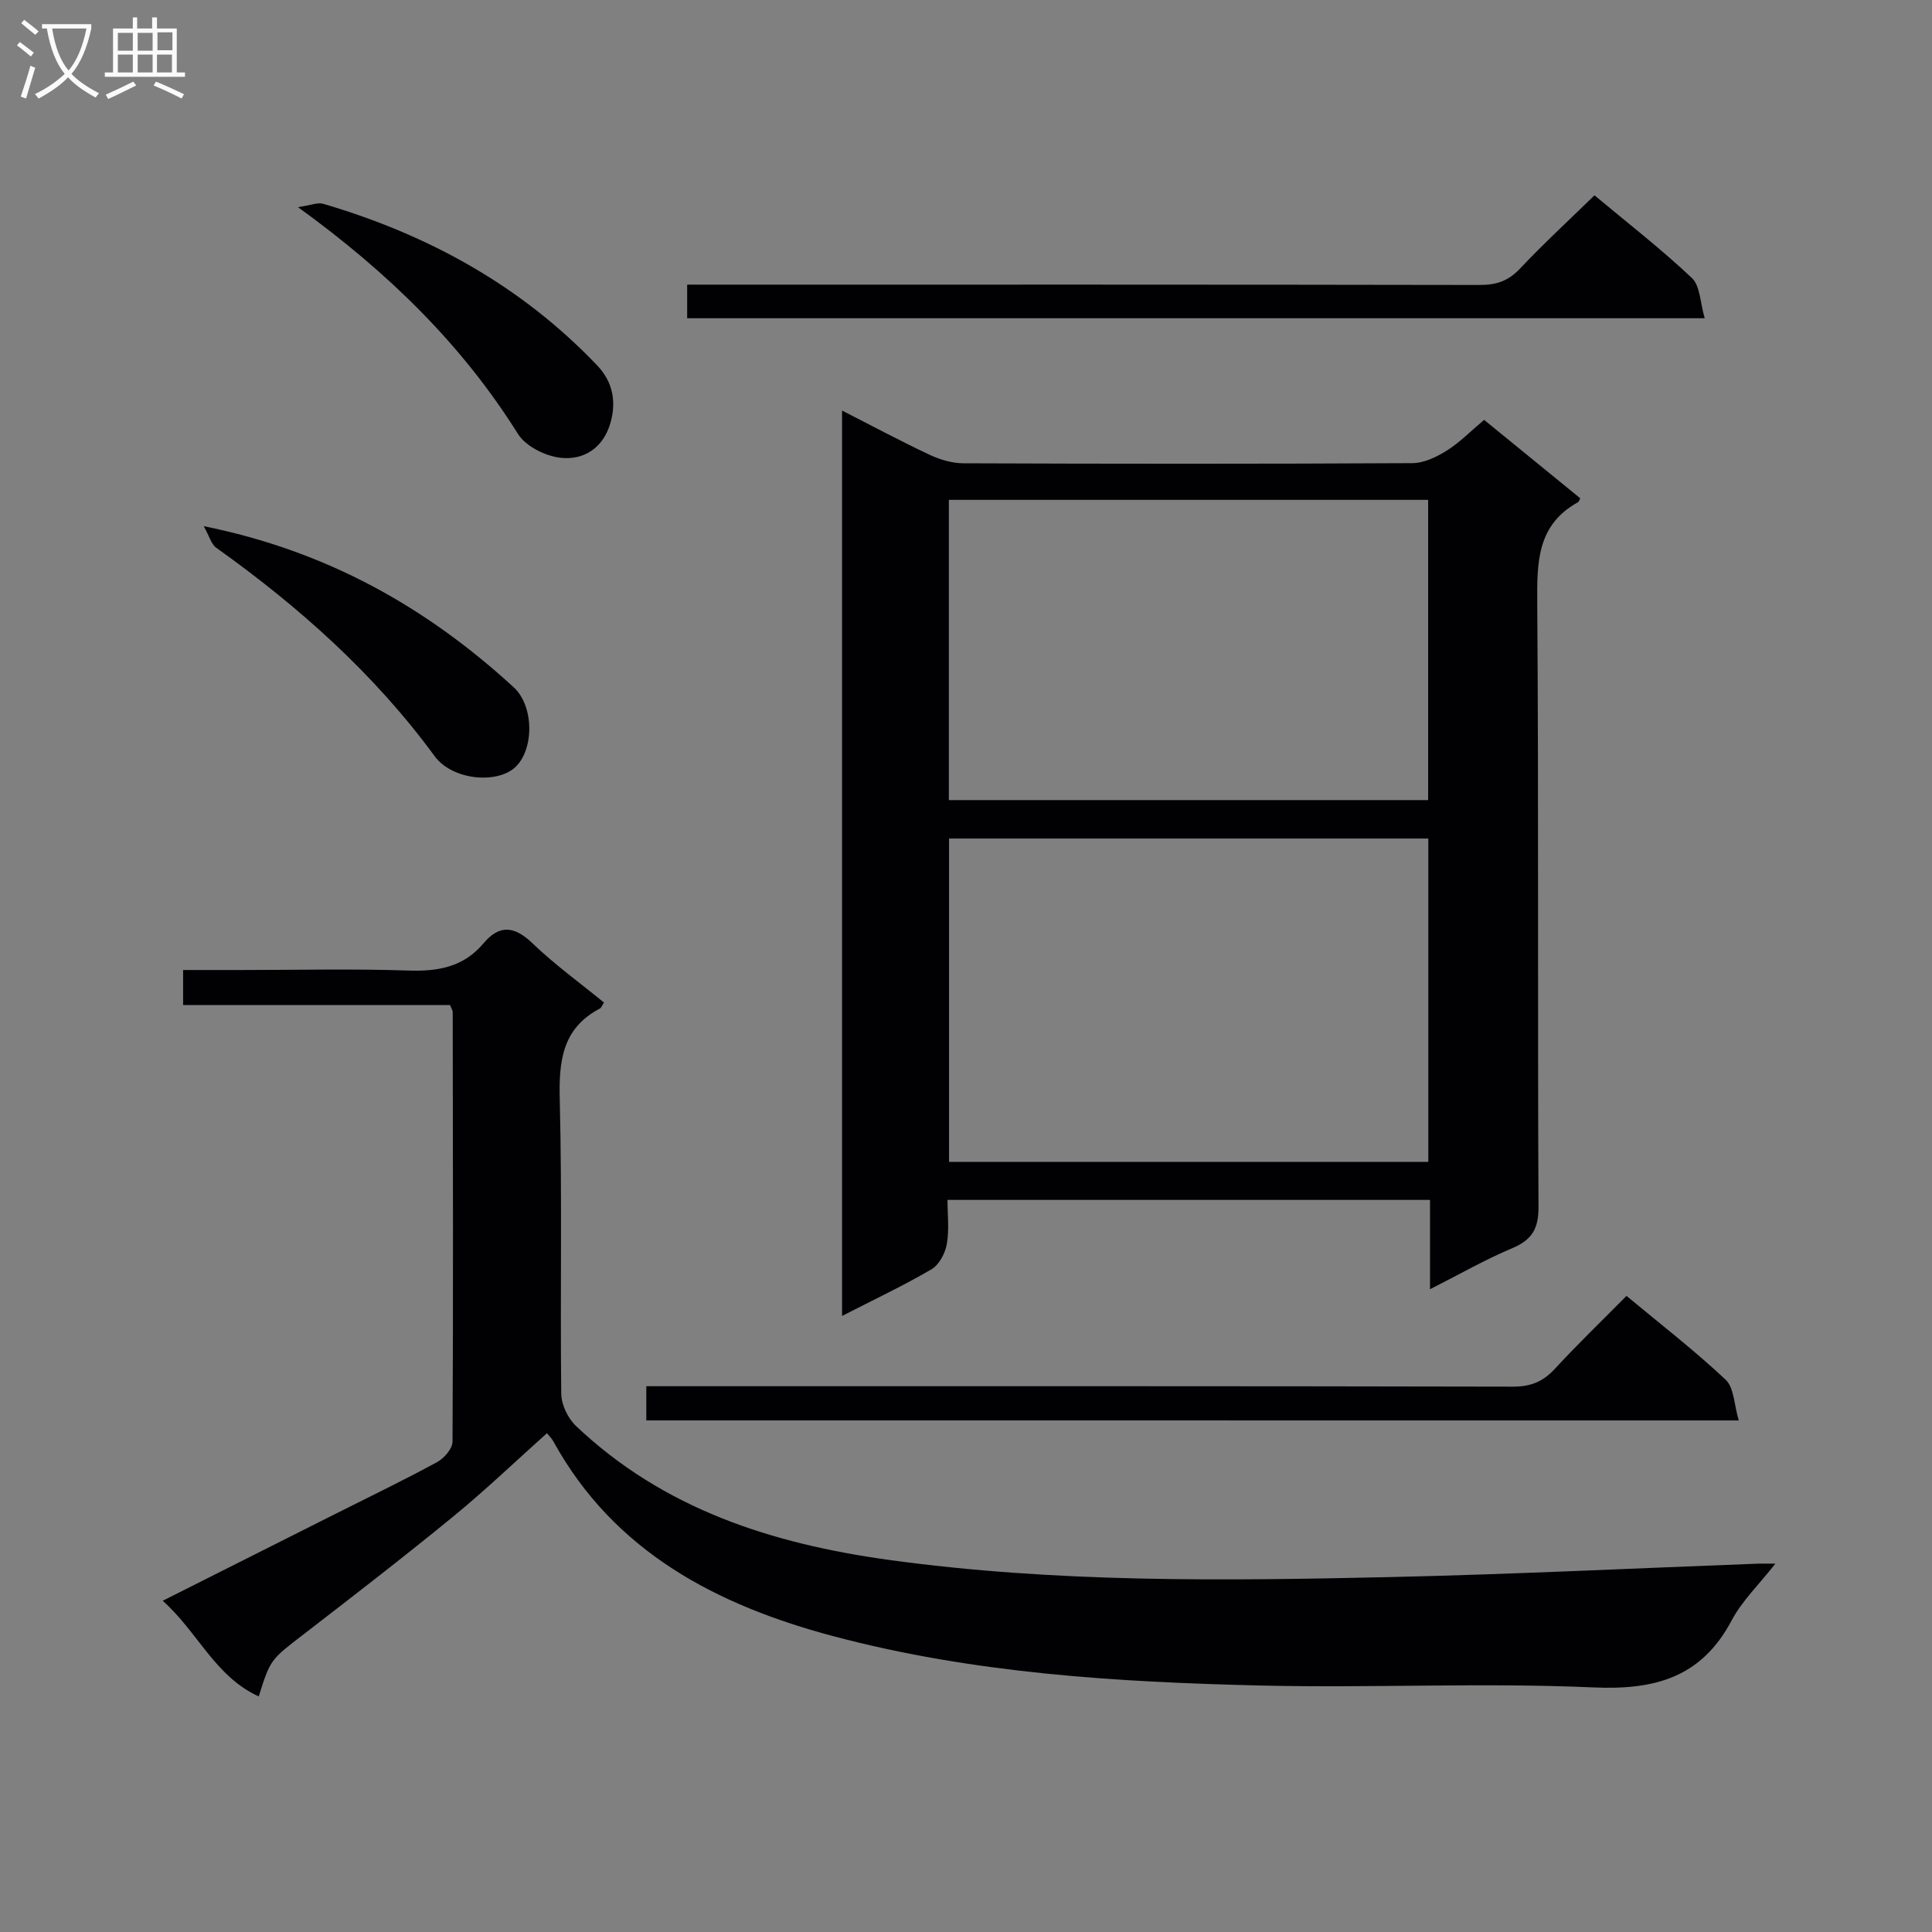 <svg enable-background="new 0 0 400 400" viewBox="0 0 400 400" xmlns="http://www.w3.org/2000/svg"><rect x="0" y="0" width="400" height="400" fill="#808080" stroke="none"/><g fill="#010104"><path d="m307.27 86.93c6.87 5.61 13.42 10.95 19.91 16.24-.27.51-.32.72-.44.79-8.53 4.69-8.53 12.43-8.47 20.92.31 41.66.05 83.32.26 124.98.02 4.57-1.36 6.85-5.47 8.58-5.61 2.36-10.93 5.42-16.99 8.48 0-6.59 0-12.36 0-18.49-33.26 0-66.17 0-99.9 0 0 2.98.38 6.14-.14 9.13-.33 1.91-1.59 4.3-3.17 5.23-5.83 3.41-11.97 6.3-18.52 9.66 0-62.67 0-124.71 0-187.45 6.08 3.1 11.99 6.27 18.04 9.12 2.17 1.02 4.69 1.79 7.06 1.8 30.99.12 61.99.14 92.98-.03 2.39-.01 4.99-1.27 7.09-2.58 2.66-1.66 4.9-3.97 7.76-6.38zm-11.55 153.62c0-22.45 0-44.65 0-66.94-33.26 0-66.26 0-99.23 0v66.94zm-99.27-74.9h99.23c0-20.91 0-41.48 0-62.16-33.2 0-66.08 0-99.23 0z"/><path d="m125.05 207.57c-.45.69-.56 1.09-.82 1.22-7.79 4.08-8.54 10.8-8.34 18.82.51 20.31.07 40.65.31 60.97.03 2.26 1.38 5.07 3.05 6.65 18.14 17.21 40.57 24.39 64.78 27.73 34.45 4.75 69.05 4.33 103.65 3.56 25.44-.57 50.86-1.83 76.28-2.78.82-.03 1.64 0 3.61 0-3.39 4.33-6.89 7.68-9.05 11.75-6.28 11.83-15.88 14.44-28.67 13.87-22.9-1.02-45.89.15-68.82-.39-29.75-.7-59.52-2.52-88.4-10.19-23.99-6.37-45.41-17.32-58.08-40.39-.3-.55-.79-1.01-1.31-1.66-6.51 5.82-12.73 11.78-19.38 17.23-10.17 8.33-20.57 16.36-30.98 24.39-6.82 5.26-6.9 5.15-9.31 12.88-9.05-4.13-12.63-13.35-19.88-19.81 12.29-6.18 23.86-12.01 35.44-17.83 7.14-3.59 14.34-7.06 21.36-10.87 1.45-.79 3.19-2.78 3.2-4.23.16-29.65.08-59.31.04-88.96 0-.3-.22-.6-.54-1.44-18.19 0-36.59 0-55.28 0 0-2.6 0-4.65 0-7.26h12.09c11.5 0 23-.28 34.48.11 6.16.21 11.46-.69 15.6-5.61 3.38-4.02 6.48-3.59 10.23.03 4.54 4.36 9.7 8.08 14.74 12.21z"/><path d="m133.81 294.08c0-2.56 0-4.52 0-7.08h6.05c57.79 0 115.58-.04 173.37.09 3.67.01 6.22-1.02 8.67-3.67 4.71-5.11 9.73-9.94 14.85-15.12 7.17 5.96 14.14 11.35 20.53 17.36 1.75 1.65 1.74 5.18 2.71 8.43-76.1-.01-150.93-.01-226.18-.01z"/><path d="m330.12 40.44c6.81 5.68 13.78 11.09 20.16 17.11 1.74 1.64 1.72 5.16 2.66 8.34-70.92 0-140.63 0-210.67 0 0-2.14 0-4.21 0-6.96h5.74c52.79 0 105.58-.03 158.37.07 3.42.01 5.9-.83 8.29-3.36 4.79-5.08 9.93-9.82 15.45-15.2z"/><path d="m42.18 108.94c25.51 5.14 46.15 16.8 64.19 33.37 4.25 3.91 4.23 12.98.24 16.59-3.82 3.45-12.99 2.61-16.62-2.34-12.54-17.1-28.08-30.93-45.23-43.16-1.03-.74-1.41-2.38-2.58-4.46z"/><path d="m61.7 42.89c2.62-.38 4.07-1.03 5.23-.69 21.73 6.39 41.02 16.97 56.76 33.51 3.2 3.37 3.95 7.48 2.69 11.87-1.49 5.17-5.52 7.77-10.41 7.19-3.12-.37-7.13-2.38-8.73-4.93-11.57-18.45-26.73-33.33-45.54-46.95z"/></g><path d="m6.4 11.7c-1-.8-1.9-1.6-2.9-2.3l.6-.7c.9.7 1.9 1.4 2.9 2.2zm-2.1 8.3c.7-2.1 1.4-4.2 2-6.4.2.1.6.3 1 .4-.7 2.3-1.3 4.4-1.9 6.4zm3-12.8c-1.1-.9-2.1-1.7-2.9-2.4l.6-.7c1 .8 2 1.5 3 2.4zm1.4-1.3v-.9h10.2v.9c-.9 4.2-2.3 7.3-4.1 9.4 1.3 1.4 3.2 2.7 5.7 4-.2.2-.4.5-.7.9-2.5-1.4-4.4-2.7-5.7-4.2-1.4 1.5-3.5 3-6.1 4.4 0 0 0 0-.1-.1-.3-.4-.5-.7-.7-.8 2.7-1.3 4.7-2.8 6.2-4.2-1.8-2.2-3-5.3-3.7-9.4zm9.2 0h-7.1c.6 3.8 1.7 6.7 3.4 8.7 1.7-2 2.9-4.8 3.7-8.7z" fill="#fbfafa"/><path d="m31.6 3.6h.9v2.3h4.1v9.1h1.7v.9h-16.6v-.9h1.7v-9.1h4.1v-2.3h.9v2.3h3.1v-2.3zm-4 13.3.6.8c-1.9.9-3.8 1.9-5.8 2.8-.2-.3-.3-.6-.5-.9 2-.9 3.9-1.8 5.7-2.7zm-3.2-10.1v3.7h3.1v-3.7zm0 4.5v3.7h3.1v-3.7zm4.1-4.5v3.7h3.1v-3.7zm0 4.5v3.7h3.1v-3.7zm9.1 9.1c-2.1-1.1-4.1-2-5.8-2.7l.5-.8c2.2.9 4.1 1.8 5.8 2.6zm-1.9-13.7h-3.1v3.7h3.1v-3.6zm-3.2 4.6v3.7h3.1v-3.7z" fill="#fbfafa"/></svg>